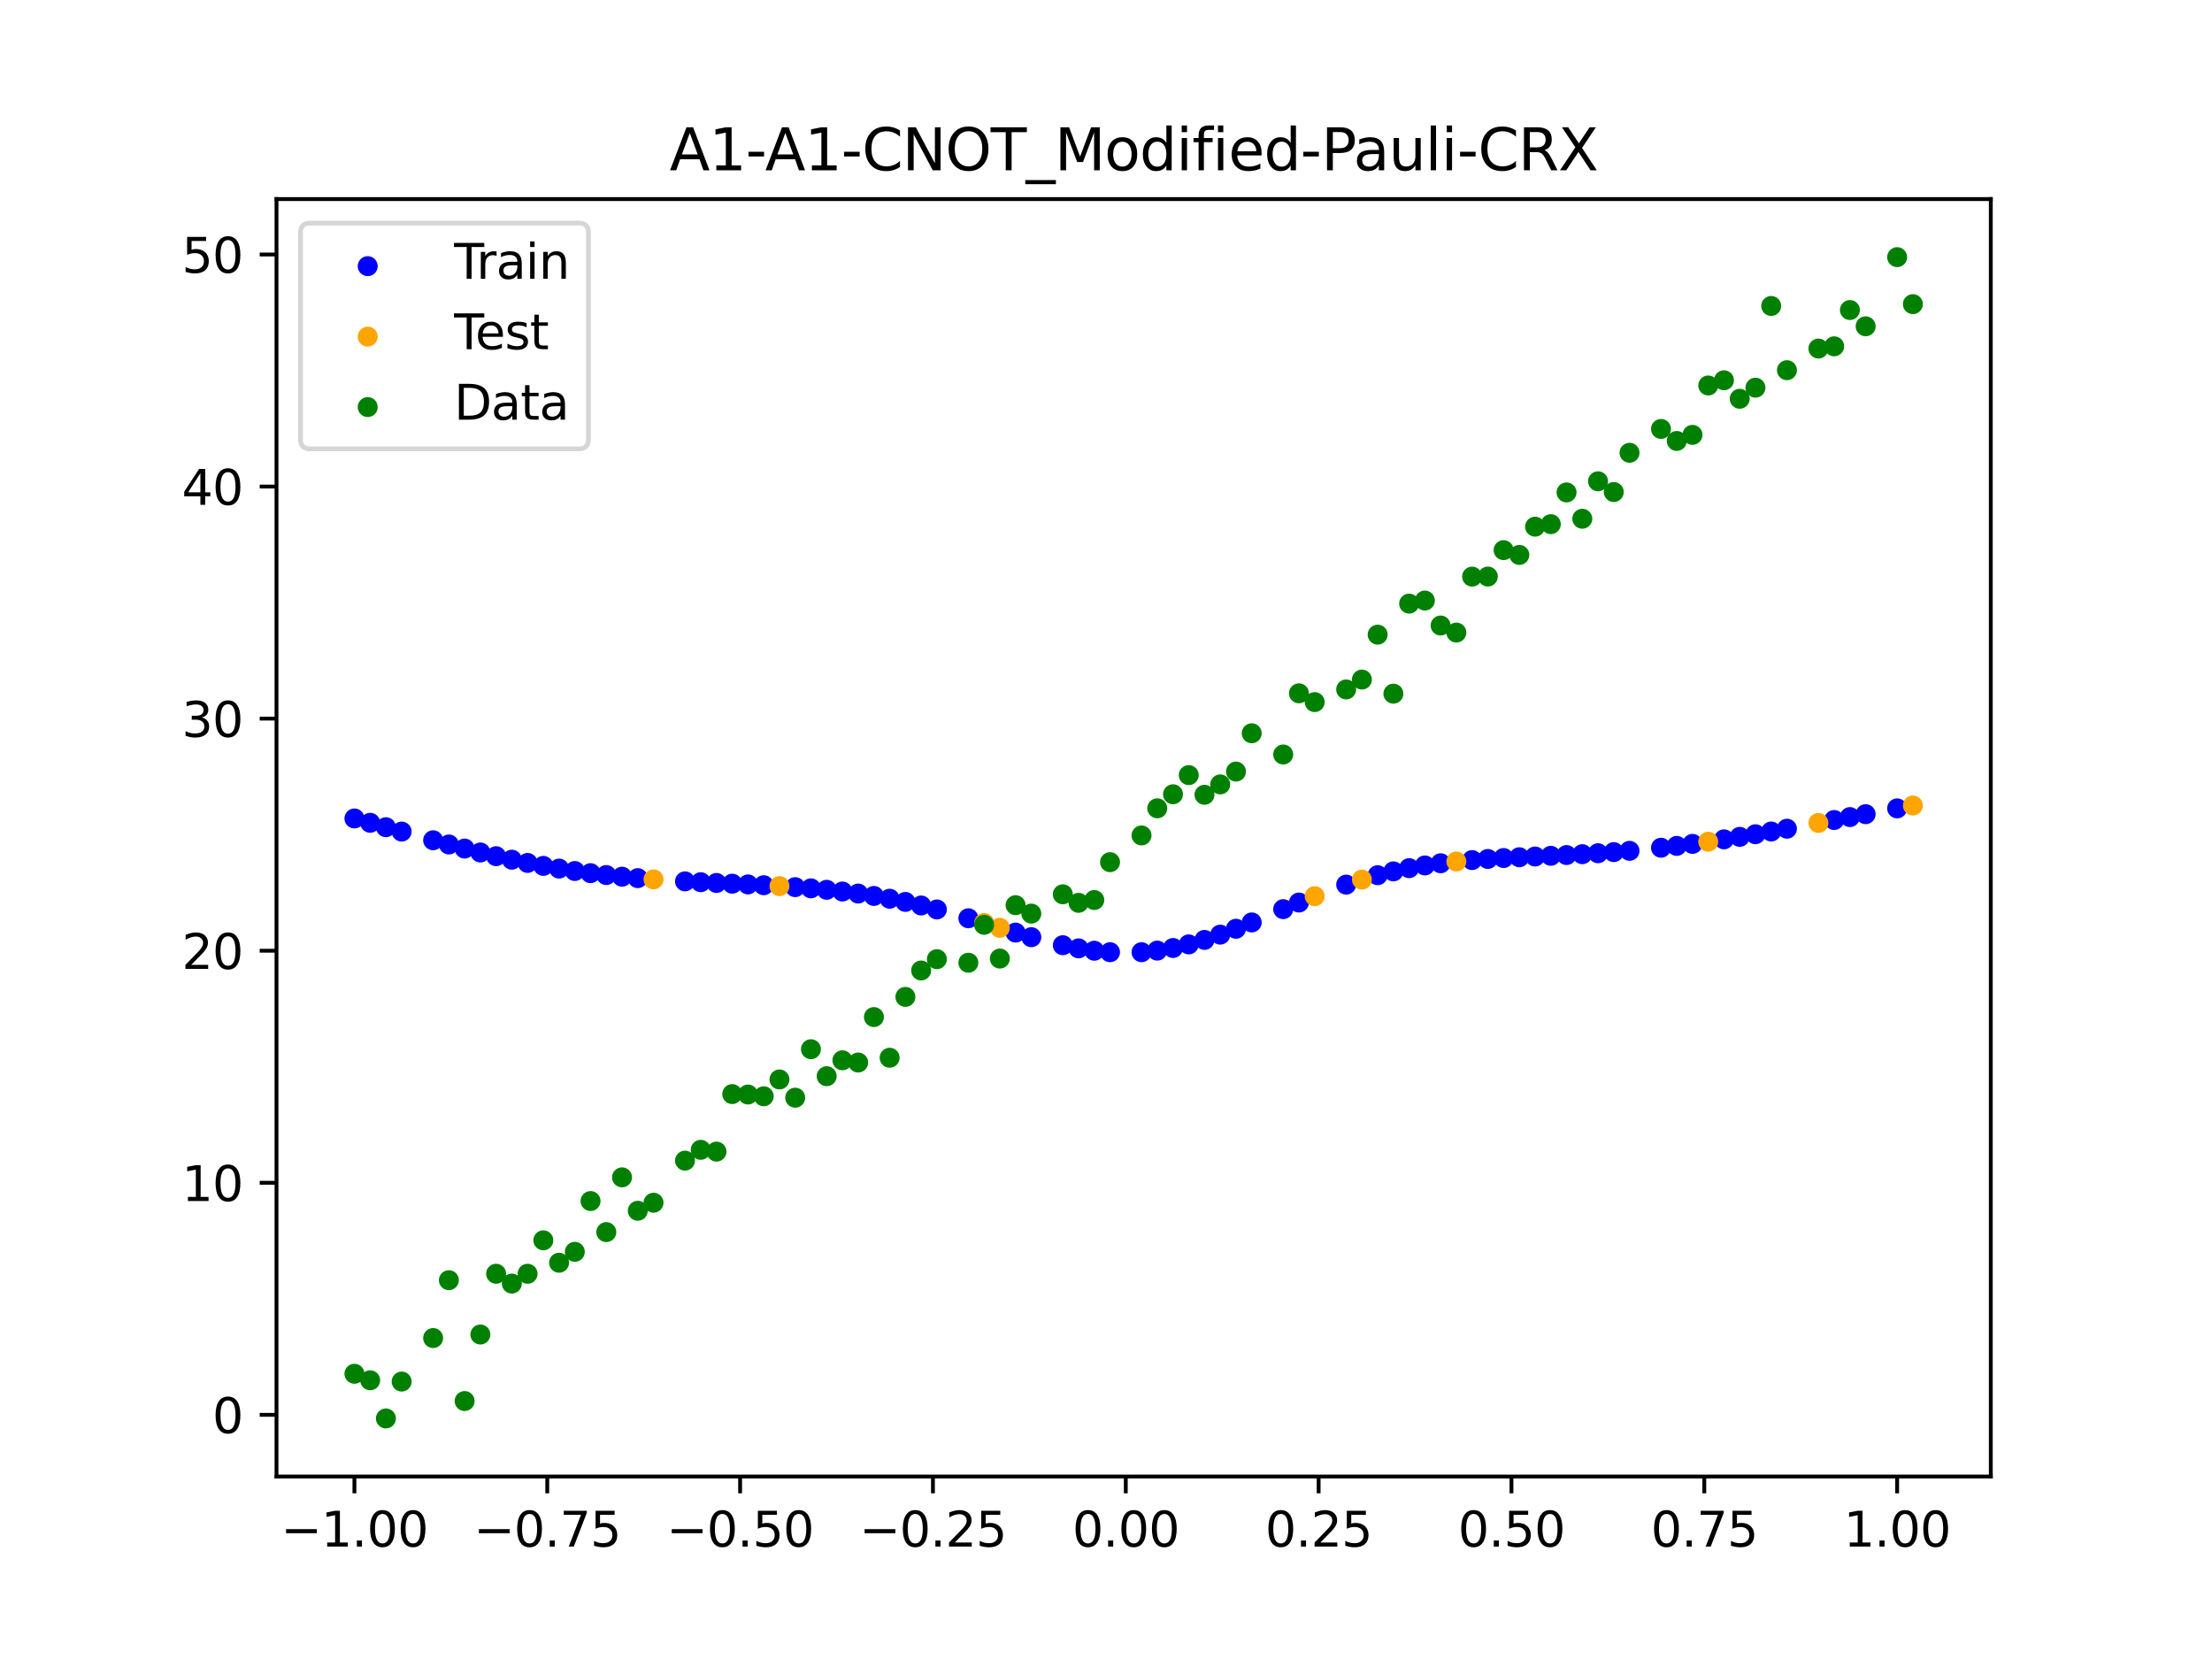 <?xml version="1.0" encoding="utf-8" standalone="no"?>
<!DOCTYPE svg PUBLIC "-//W3C//DTD SVG 1.1//EN"
  "http://www.w3.org/Graphics/SVG/1.1/DTD/svg11.dtd">
<svg xmlns:xlink="http://www.w3.org/1999/xlink" width="460.8pt" height="345.6pt" viewBox="0 0 460.8 345.6" xmlns="http://www.w3.org/2000/svg" version="1.1">
 <defs>
  <style type="text/css">*{stroke-linejoin: round; stroke-linecap: butt}</style>
 </defs>
 <g id="figure_1">
  <g id="patch_1">
   <path d="M 0 345.6 
L 460.8 345.6 
L 460.8 0 
L 0 0 
z
" style="fill: #ffffff"/>
  </g>
  <g id="axes_1">
   <g id="patch_2">
    <path d="M 57.6 307.584 
L 414.72 307.584 
L 414.72 41.472 
L 57.6 41.472 
z
" style="fill: #ffffff"/>
   </g>
   <g id="PathCollection_1">
    <defs>
     <path id="mf16fcac39d" d="M 0 1.581 
C 0.419 1.581 0.822 1.415 1.118 1.118 
C 1.415 0.822 1.581 0.419 1.581 0 
C 1.581 -0.419 1.415 -0.822 1.118 -1.118 
C 0.822 -1.415 0.419 -1.581 0 -1.581 
C -0.419 -1.581 -0.822 -1.415 -1.118 -1.118 
C -1.415 -0.822 -1.581 -0.419 -1.581 0 
C -1.581 0.419 -1.415 0.822 -1.118 1.118 
C -0.822 1.415 -0.419 1.581 0 1.581 
z
" style="stroke: #0000ff"/>
    </defs>
    <g clip-path="url(#p2d50c0068d)">
     <use xlink:href="#mf16fcac39d" x="145.978" y="183.777" style="fill: #0000ff; stroke: #0000ff"/>
     <use xlink:href="#mf16fcac39d" x="323.062" y="178.278" style="fill: #0000ff; stroke: #0000ff"/>
     <use xlink:href="#mf16fcac39d" x="267.314" y="189.393" style="fill: #0000ff; stroke: #0000ff"/>
     <use xlink:href="#mf16fcac39d" x="270.593" y="188.017" style="fill: #0000ff; stroke: #0000ff"/>
     <use xlink:href="#mf16fcac39d" x="329.621" y="177.944" style="fill: #0000ff; stroke: #0000ff"/>
     <use xlink:href="#mf16fcac39d" x="221.403" y="196.905" style="fill: #0000ff; stroke: #0000ff"/>
     <use xlink:href="#mf16fcac39d" x="260.755" y="192.16" style="fill: #0000ff; stroke: #0000ff"/>
     <use xlink:href="#mf16fcac39d" x="385.37" y="170.214" style="fill: #0000ff; stroke: #0000ff"/>
     <use xlink:href="#mf16fcac39d" x="237.8" y="198.36" style="fill: #0000ff; stroke: #0000ff"/>
     <use xlink:href="#mf16fcac39d" x="313.224" y="178.743" style="fill: #0000ff; stroke: #0000ff"/>
     <use xlink:href="#mf16fcac39d" x="336.18" y="177.511" style="fill: #0000ff; stroke: #0000ff"/>
     <use xlink:href="#mf16fcac39d" x="254.196" y="194.702" style="fill: #0000ff; stroke: #0000ff"/>
     <use xlink:href="#mf16fcac39d" x="349.297" y="176.216" style="fill: #0000ff; stroke: #0000ff"/>
     <use xlink:href="#mf16fcac39d" x="182.051" y="186.644" style="fill: #0000ff; stroke: #0000ff"/>
     <use xlink:href="#mf16fcac39d" x="250.917" y="195.798" style="fill: #0000ff; stroke: #0000ff"/>
     <use xlink:href="#mf16fcac39d" x="280.431" y="184.283" style="fill: #0000ff; stroke: #0000ff"/>
     <use xlink:href="#mf16fcac39d" x="103.347" y="178.361" style="fill: #0000ff; stroke: #0000ff"/>
     <use xlink:href="#mf16fcac39d" x="126.302" y="182.29" style="fill: #0000ff; stroke: #0000ff"/>
     <use xlink:href="#mf16fcac39d" x="123.023" y="181.896" style="fill: #0000ff; stroke: #0000ff"/>
     <use xlink:href="#mf16fcac39d" x="116.464" y="180.943" style="fill: #0000ff; stroke: #0000ff"/>
     <use xlink:href="#mf16fcac39d" x="306.666" y="179.172" style="fill: #0000ff; stroke: #0000ff"/>
     <use xlink:href="#mf16fcac39d" x="211.565" y="194.276" style="fill: #0000ff; stroke: #0000ff"/>
     <use xlink:href="#mf16fcac39d" x="155.816" y="184.243" style="fill: #0000ff; stroke: #0000ff"/>
     <use xlink:href="#mf16fcac39d" x="77.112" y="171.405" style="fill: #0000ff; stroke: #0000ff"/>
     <use xlink:href="#mf16fcac39d" x="244.358" y="197.486" style="fill: #0000ff; stroke: #0000ff"/>
     <use xlink:href="#mf16fcac39d" x="362.415" y="174.331" style="fill: #0000ff; stroke: #0000ff"/>
     <use xlink:href="#mf16fcac39d" x="382.091" y="170.824" style="fill: #0000ff; stroke: #0000ff"/>
     <use xlink:href="#mf16fcac39d" x="96.788" y="176.772" style="fill: #0000ff; stroke: #0000ff"/>
     <use xlink:href="#mf16fcac39d" x="201.727" y="191.291" style="fill: #0000ff; stroke: #0000ff"/>
     <use xlink:href="#mf16fcac39d" x="119.743" y="181.448" style="fill: #0000ff; stroke: #0000ff"/>
     <use xlink:href="#mf16fcac39d" x="149.258" y="183.936" style="fill: #0000ff; stroke: #0000ff"/>
     <use xlink:href="#mf16fcac39d" x="300.107" y="179.833" style="fill: #0000ff; stroke: #0000ff"/>
     <use xlink:href="#mf16fcac39d" x="293.548" y="180.851" style="fill: #0000ff; stroke: #0000ff"/>
     <use xlink:href="#mf16fcac39d" x="231.241" y="198.363" style="fill: #0000ff; stroke: #0000ff"/>
     <use xlink:href="#mf16fcac39d" x="109.905" y="179.762" style="fill: #0000ff; stroke: #0000ff"/>
     <use xlink:href="#mf16fcac39d" x="165.654" y="184.807" style="fill: #0000ff; stroke: #0000ff"/>
     <use xlink:href="#mf16fcac39d" x="319.783" y="178.427" style="fill: #0000ff; stroke: #0000ff"/>
     <use xlink:href="#mf16fcac39d" x="368.973" y="173.218" style="fill: #0000ff; stroke: #0000ff"/>
     <use xlink:href="#mf16fcac39d" x="316.504" y="178.578" style="fill: #0000ff; stroke: #0000ff"/>
     <use xlink:href="#mf16fcac39d" x="257.476" y="193.478" style="fill: #0000ff; stroke: #0000ff"/>
     <use xlink:href="#mf16fcac39d" x="172.213" y="185.36" style="fill: #0000ff; stroke: #0000ff"/>
     <use xlink:href="#mf16fcac39d" x="346.018" y="176.598" style="fill: #0000ff; stroke: #0000ff"/>
     <use xlink:href="#mf16fcac39d" x="80.391" y="172.319" style="fill: #0000ff; stroke: #0000ff"/>
     <use xlink:href="#mf16fcac39d" x="372.253" y="172.634" style="fill: #0000ff; stroke: #0000ff"/>
     <use xlink:href="#mf16fcac39d" x="168.934" y="185.059" style="fill: #0000ff; stroke: #0000ff"/>
     <use xlink:href="#mf16fcac39d" x="195.168" y="189.451" style="fill: #0000ff; stroke: #0000ff"/>
     <use xlink:href="#mf16fcac39d" x="152.537" y="184.089" style="fill: #0000ff; stroke: #0000ff"/>
     <use xlink:href="#mf16fcac39d" x="73.833" y="170.498" style="fill: #0000ff; stroke: #0000ff"/>
     <use xlink:href="#mf16fcac39d" x="290.269" y="181.525" style="fill: #0000ff; stroke: #0000ff"/>
     <use xlink:href="#mf16fcac39d" x="175.492" y="185.719" style="fill: #0000ff; stroke: #0000ff"/>
     <use xlink:href="#mf16fcac39d" x="241.079" y="198.031" style="fill: #0000ff; stroke: #0000ff"/>
     <use xlink:href="#mf16fcac39d" x="296.828" y="180.29" style="fill: #0000ff; stroke: #0000ff"/>
     <use xlink:href="#mf16fcac39d" x="227.962" y="198.054" style="fill: #0000ff; stroke: #0000ff"/>
     <use xlink:href="#mf16fcac39d" x="395.208" y="168.399" style="fill: #0000ff; stroke: #0000ff"/>
     <use xlink:href="#mf16fcac39d" x="178.772" y="186.145" style="fill: #0000ff; stroke: #0000ff"/>
     <use xlink:href="#mf16fcac39d" x="142.699" y="183.604" style="fill: #0000ff; stroke: #0000ff"/>
     <use xlink:href="#mf16fcac39d" x="132.861" y="182.931" style="fill: #0000ff; stroke: #0000ff"/>
     <use xlink:href="#mf16fcac39d" x="188.61" y="187.885" style="fill: #0000ff; stroke: #0000ff"/>
     <use xlink:href="#mf16fcac39d" x="100.067" y="177.588" style="fill: #0000ff; stroke: #0000ff"/>
     <use xlink:href="#mf16fcac39d" x="359.135" y="174.851" style="fill: #0000ff; stroke: #0000ff"/>
     <use xlink:href="#mf16fcac39d" x="214.844" y="195.233" style="fill: #0000ff; stroke: #0000ff"/>
     <use xlink:href="#mf16fcac39d" x="365.694" y="173.785" style="fill: #0000ff; stroke: #0000ff"/>
     <use xlink:href="#mf16fcac39d" x="90.229" y="175.043" style="fill: #0000ff; stroke: #0000ff"/>
     <use xlink:href="#mf16fcac39d" x="352.577" y="175.796" style="fill: #0000ff; stroke: #0000ff"/>
     <use xlink:href="#mf16fcac39d" x="129.581" y="182.633" style="fill: #0000ff; stroke: #0000ff"/>
     <use xlink:href="#mf16fcac39d" x="339.459" y="177.245" style="fill: #0000ff; stroke: #0000ff"/>
     <use xlink:href="#mf16fcac39d" x="185.33" y="187.223" style="fill: #0000ff; stroke: #0000ff"/>
     <use xlink:href="#mf16fcac39d" x="326.342" y="178.12" style="fill: #0000ff; stroke: #0000ff"/>
     <use xlink:href="#mf16fcac39d" x="388.649" y="169.606" style="fill: #0000ff; stroke: #0000ff"/>
     <use xlink:href="#mf16fcac39d" x="159.096" y="184.409" style="fill: #0000ff; stroke: #0000ff"/>
     <use xlink:href="#mf16fcac39d" x="83.671" y="173.234" style="fill: #0000ff; stroke: #0000ff"/>
     <use xlink:href="#mf16fcac39d" x="224.682" y="197.56" style="fill: #0000ff; stroke: #0000ff"/>
     <use xlink:href="#mf16fcac39d" x="113.185" y="180.381" style="fill: #0000ff; stroke: #0000ff"/>
     <use xlink:href="#mf16fcac39d" x="93.509" y="175.921" style="fill: #0000ff; stroke: #0000ff"/>
     <use xlink:href="#mf16fcac39d" x="106.626" y="179.088" style="fill: #0000ff; stroke: #0000ff"/>
     <use xlink:href="#mf16fcac39d" x="247.638" y="196.735" style="fill: #0000ff; stroke: #0000ff"/>
     <use xlink:href="#mf16fcac39d" x="309.945" y="178.936" style="fill: #0000ff; stroke: #0000ff"/>
     <use xlink:href="#mf16fcac39d" x="286.99" y="182.321" style="fill: #0000ff; stroke: #0000ff"/>
     <use xlink:href="#mf16fcac39d" x="191.889" y="188.629" style="fill: #0000ff; stroke: #0000ff"/>
     <use xlink:href="#mf16fcac39d" x="332.9" y="177.742" style="fill: #0000ff; stroke: #0000ff"/>
    </g>
   </g>
   <g id="PathCollection_2">
    <defs>
     <path id="m1bc0b0774e" d="M 0 1.581 
C 0.419 1.581 0.822 1.415 1.118 1.118 
C 1.415 0.822 1.581 0.419 1.581 0 
C 1.581 -0.419 1.415 -0.822 1.118 -1.118 
C 0.822 -1.415 0.419 -1.581 0 -1.581 
C -0.419 -1.581 -0.822 -1.415 -1.118 -1.118 
C -1.415 -0.822 -1.581 -0.419 -1.581 0 
C -1.581 0.419 -1.415 0.822 -1.118 1.118 
C -0.822 1.415 -0.419 1.581 0 1.581 
z
" style="stroke: #ffa500"/>
    </defs>
    <g clip-path="url(#p2d50c0068d)">
     <use xlink:href="#m1bc0b0774e" x="205.006" y="192.278" style="fill: #ffa500; stroke: #ffa500"/>
     <use xlink:href="#m1bc0b0774e" x="162.375" y="184.593" style="fill: #ffa500; stroke: #ffa500"/>
     <use xlink:href="#m1bc0b0774e" x="208.286" y="193.282" style="fill: #ffa500; stroke: #ffa500"/>
     <use xlink:href="#m1bc0b0774e" x="283.71" y="183.242" style="fill: #ffa500; stroke: #ffa500"/>
     <use xlink:href="#m1bc0b0774e" x="378.811" y="171.433" style="fill: #ffa500; stroke: #ffa500"/>
     <use xlink:href="#m1bc0b0774e" x="136.14" y="183.188" style="fill: #ffa500; stroke: #ffa500"/>
     <use xlink:href="#m1bc0b0774e" x="355.856" y="175.34" style="fill: #ffa500; stroke: #ffa500"/>
     <use xlink:href="#m1bc0b0774e" x="273.872" y="186.69" style="fill: #ffa500; stroke: #ffa500"/>
     <use xlink:href="#m1bc0b0774e" x="303.386" y="179.465" style="fill: #ffa500; stroke: #ffa500"/>
     <use xlink:href="#m1bc0b0774e" x="398.487" y="167.803" style="fill: #ffa500; stroke: #ffa500"/>
    </g>
   </g>
   <g id="PathCollection_3">
    <defs>
     <path id="m81f0e6d7a0" d="M 0 1.581 
C 0.419 1.581 0.822 1.415 1.118 1.118 
C 1.415 0.822 1.581 0.419 1.581 0 
C 1.581 -0.419 1.415 -0.822 1.118 -1.118 
C 0.822 -1.415 0.419 -1.581 0 -1.581 
C -0.419 -1.581 -0.822 -1.415 -1.118 -1.118 
C -1.415 -0.822 -1.581 -0.419 -1.581 0 
C -1.581 0.419 -1.415 0.822 -1.118 1.118 
C -0.822 1.415 -0.419 1.581 0 1.581 
z
" style="stroke: #008000"/>
    </defs>
    <g clip-path="url(#p2d50c0068d)">
     <use xlink:href="#m81f0e6d7a0" x="145.978" y="239.529" style="fill: #008000; stroke: #008000"/>
     <use xlink:href="#m81f0e6d7a0" x="323.062" y="109.191" style="fill: #008000; stroke: #008000"/>
     <use xlink:href="#m81f0e6d7a0" x="267.314" y="157.174" style="fill: #008000; stroke: #008000"/>
     <use xlink:href="#m81f0e6d7a0" x="270.593" y="144.432" style="fill: #008000; stroke: #008000"/>
     <use xlink:href="#m81f0e6d7a0" x="329.621" y="108.064" style="fill: #008000; stroke: #008000"/>
     <use xlink:href="#m81f0e6d7a0" x="221.403" y="186.297" style="fill: #008000; stroke: #008000"/>
     <use xlink:href="#m81f0e6d7a0" x="260.755" y="152.753" style="fill: #008000; stroke: #008000"/>
     <use xlink:href="#m81f0e6d7a0" x="385.37" y="64.585" style="fill: #008000; stroke: #008000"/>
     <use xlink:href="#m81f0e6d7a0" x="237.8" y="174.037" style="fill: #008000; stroke: #008000"/>
     <use xlink:href="#m81f0e6d7a0" x="313.224" y="114.603" style="fill: #008000; stroke: #008000"/>
     <use xlink:href="#m81f0e6d7a0" x="336.18" y="102.499" style="fill: #008000; stroke: #008000"/>
     <use xlink:href="#m81f0e6d7a0" x="254.196" y="163.405" style="fill: #008000; stroke: #008000"/>
     <use xlink:href="#m81f0e6d7a0" x="349.297" y="91.859" style="fill: #008000; stroke: #008000"/>
     <use xlink:href="#m81f0e6d7a0" x="182.051" y="211.87" style="fill: #008000; stroke: #008000"/>
     <use xlink:href="#m81f0e6d7a0" x="250.917" y="165.566" style="fill: #008000; stroke: #008000"/>
     <use xlink:href="#m81f0e6d7a0" x="280.431" y="143.622" style="fill: #008000; stroke: #008000"/>
     <use xlink:href="#m81f0e6d7a0" x="103.347" y="265.342" style="fill: #008000; stroke: #008000"/>
     <use xlink:href="#m81f0e6d7a0" x="126.302" y="256.668" style="fill: #008000; stroke: #008000"/>
     <use xlink:href="#m81f0e6d7a0" x="123.023" y="250.202" style="fill: #008000; stroke: #008000"/>
     <use xlink:href="#m81f0e6d7a0" x="116.464" y="263.053" style="fill: #008000; stroke: #008000"/>
     <use xlink:href="#m81f0e6d7a0" x="306.666" y="120.12" style="fill: #008000; stroke: #008000"/>
     <use xlink:href="#m81f0e6d7a0" x="211.565" y="188.561" style="fill: #008000; stroke: #008000"/>
     <use xlink:href="#m81f0e6d7a0" x="155.816" y="228.009" style="fill: #008000; stroke: #008000"/>
     <use xlink:href="#m81f0e6d7a0" x="77.112" y="287.537" style="fill: #008000; stroke: #008000"/>
     <use xlink:href="#m81f0e6d7a0" x="244.358" y="165.462" style="fill: #008000; stroke: #008000"/>
     <use xlink:href="#m81f0e6d7a0" x="362.415" y="83.074" style="fill: #008000; stroke: #008000"/>
     <use xlink:href="#m81f0e6d7a0" x="382.091" y="72.145" style="fill: #008000; stroke: #008000"/>
     <use xlink:href="#m81f0e6d7a0" x="96.788" y="291.863" style="fill: #008000; stroke: #008000"/>
     <use xlink:href="#m81f0e6d7a0" x="201.727" y="200.555" style="fill: #008000; stroke: #008000"/>
     <use xlink:href="#m81f0e6d7a0" x="119.743" y="260.777" style="fill: #008000; stroke: #008000"/>
     <use xlink:href="#m81f0e6d7a0" x="149.258" y="239.901" style="fill: #008000; stroke: #008000"/>
     <use xlink:href="#m81f0e6d7a0" x="300.107" y="130.306" style="fill: #008000; stroke: #008000"/>
     <use xlink:href="#m81f0e6d7a0" x="293.548" y="125.746" style="fill: #008000; stroke: #008000"/>
     <use xlink:href="#m81f0e6d7a0" x="231.241" y="179.605" style="fill: #008000; stroke: #008000"/>
     <use xlink:href="#m81f0e6d7a0" x="109.905" y="265.348" style="fill: #008000; stroke: #008000"/>
     <use xlink:href="#m81f0e6d7a0" x="165.654" y="228.669" style="fill: #008000; stroke: #008000"/>
     <use xlink:href="#m81f0e6d7a0" x="319.783" y="109.715" style="fill: #008000; stroke: #008000"/>
     <use xlink:href="#m81f0e6d7a0" x="368.973" y="63.734" style="fill: #008000; stroke: #008000"/>
     <use xlink:href="#m81f0e6d7a0" x="316.504" y="115.599" style="fill: #008000; stroke: #008000"/>
     <use xlink:href="#m81f0e6d7a0" x="257.476" y="160.733" style="fill: #008000; stroke: #008000"/>
     <use xlink:href="#m81f0e6d7a0" x="172.213" y="224.194" style="fill: #008000; stroke: #008000"/>
     <use xlink:href="#m81f0e6d7a0" x="346.018" y="89.354" style="fill: #008000; stroke: #008000"/>
     <use xlink:href="#m81f0e6d7a0" x="80.391" y="295.488" style="fill: #008000; stroke: #008000"/>
     <use xlink:href="#m81f0e6d7a0" x="372.253" y="77.119" style="fill: #008000; stroke: #008000"/>
     <use xlink:href="#m81f0e6d7a0" x="168.934" y="218.569" style="fill: #008000; stroke: #008000"/>
     <use xlink:href="#m81f0e6d7a0" x="195.168" y="199.815" style="fill: #008000; stroke: #008000"/>
     <use xlink:href="#m81f0e6d7a0" x="152.537" y="227.917" style="fill: #008000; stroke: #008000"/>
     <use xlink:href="#m81f0e6d7a0" x="73.833" y="286.179" style="fill: #008000; stroke: #008000"/>
     <use xlink:href="#m81f0e6d7a0" x="290.269" y="144.503" style="fill: #008000; stroke: #008000"/>
     <use xlink:href="#m81f0e6d7a0" x="175.492" y="220.878" style="fill: #008000; stroke: #008000"/>
     <use xlink:href="#m81f0e6d7a0" x="241.079" y="168.385" style="fill: #008000; stroke: #008000"/>
     <use xlink:href="#m81f0e6d7a0" x="296.828" y="125.107" style="fill: #008000; stroke: #008000"/>
     <use xlink:href="#m81f0e6d7a0" x="227.962" y="187.489" style="fill: #008000; stroke: #008000"/>
     <use xlink:href="#m81f0e6d7a0" x="395.208" y="53.568" style="fill: #008000; stroke: #008000"/>
     <use xlink:href="#m81f0e6d7a0" x="178.772" y="221.344" style="fill: #008000; stroke: #008000"/>
     <use xlink:href="#m81f0e6d7a0" x="142.699" y="241.781" style="fill: #008000; stroke: #008000"/>
     <use xlink:href="#m81f0e6d7a0" x="132.861" y="252.224" style="fill: #008000; stroke: #008000"/>
     <use xlink:href="#m81f0e6d7a0" x="188.61" y="207.669" style="fill: #008000; stroke: #008000"/>
     <use xlink:href="#m81f0e6d7a0" x="100.067" y="278.004" style="fill: #008000; stroke: #008000"/>
     <use xlink:href="#m81f0e6d7a0" x="359.135" y="79.219" style="fill: #008000; stroke: #008000"/>
     <use xlink:href="#m81f0e6d7a0" x="214.844" y="190.32" style="fill: #008000; stroke: #008000"/>
     <use xlink:href="#m81f0e6d7a0" x="365.694" y="80.761" style="fill: #008000; stroke: #008000"/>
     <use xlink:href="#m81f0e6d7a0" x="90.229" y="278.74" style="fill: #008000; stroke: #008000"/>
     <use xlink:href="#m81f0e6d7a0" x="352.577" y="90.59" style="fill: #008000; stroke: #008000"/>
     <use xlink:href="#m81f0e6d7a0" x="129.581" y="245.264" style="fill: #008000; stroke: #008000"/>
     <use xlink:href="#m81f0e6d7a0" x="339.459" y="94.322" style="fill: #008000; stroke: #008000"/>
     <use xlink:href="#m81f0e6d7a0" x="185.33" y="220.345" style="fill: #008000; stroke: #008000"/>
     <use xlink:href="#m81f0e6d7a0" x="326.342" y="102.583" style="fill: #008000; stroke: #008000"/>
     <use xlink:href="#m81f0e6d7a0" x="388.649" y="67.974" style="fill: #008000; stroke: #008000"/>
     <use xlink:href="#m81f0e6d7a0" x="159.096" y="228.374" style="fill: #008000; stroke: #008000"/>
     <use xlink:href="#m81f0e6d7a0" x="83.671" y="287.805" style="fill: #008000; stroke: #008000"/>
     <use xlink:href="#m81f0e6d7a0" x="224.682" y="188.075" style="fill: #008000; stroke: #008000"/>
     <use xlink:href="#m81f0e6d7a0" x="113.185" y="258.379" style="fill: #008000; stroke: #008000"/>
     <use xlink:href="#m81f0e6d7a0" x="93.509" y="266.684" style="fill: #008000; stroke: #008000"/>
     <use xlink:href="#m81f0e6d7a0" x="106.626" y="267.392" style="fill: #008000; stroke: #008000"/>
     <use xlink:href="#m81f0e6d7a0" x="247.638" y="161.47" style="fill: #008000; stroke: #008000"/>
     <use xlink:href="#m81f0e6d7a0" x="309.945" y="120.107" style="fill: #008000; stroke: #008000"/>
     <use xlink:href="#m81f0e6d7a0" x="286.99" y="132.208" style="fill: #008000; stroke: #008000"/>
     <use xlink:href="#m81f0e6d7a0" x="191.889" y="202.171" style="fill: #008000; stroke: #008000"/>
     <use xlink:href="#m81f0e6d7a0" x="332.9" y="100.262" style="fill: #008000; stroke: #008000"/>
    </g>
   </g>
   <g id="PathCollection_4">
    <g clip-path="url(#p2d50c0068d)">
     <use xlink:href="#m81f0e6d7a0" x="205.006" y="192.657" style="fill: #008000; stroke: #008000"/>
     <use xlink:href="#m81f0e6d7a0" x="162.375" y="224.867" style="fill: #008000; stroke: #008000"/>
     <use xlink:href="#m81f0e6d7a0" x="208.286" y="199.684" style="fill: #008000; stroke: #008000"/>
     <use xlink:href="#m81f0e6d7a0" x="283.71" y="141.563" style="fill: #008000; stroke: #008000"/>
     <use xlink:href="#m81f0e6d7a0" x="378.811" y="72.613" style="fill: #008000; stroke: #008000"/>
     <use xlink:href="#m81f0e6d7a0" x="136.14" y="250.548" style="fill: #008000; stroke: #008000"/>
     <use xlink:href="#m81f0e6d7a0" x="355.856" y="80.3" style="fill: #008000; stroke: #008000"/>
     <use xlink:href="#m81f0e6d7a0" x="273.872" y="146.262" style="fill: #008000; stroke: #008000"/>
     <use xlink:href="#m81f0e6d7a0" x="303.386" y="131.774" style="fill: #008000; stroke: #008000"/>
     <use xlink:href="#m81f0e6d7a0" x="398.487" y="63.357" style="fill: #008000; stroke: #008000"/>
    </g>
   </g>
   <g id="matplotlib.axis_1">
    <g id="xtick_1">
     <g id="line2d_1">
      <defs>
       <path id="m68fe6a2247" d="M 0 0 
L 0 3.5 
" style="stroke: #000000; stroke-width: 0.8"/>
      </defs>
      <g>
       <use xlink:href="#m68fe6a2247" x="73.833" y="307.584" style="stroke: #000000; stroke-width: 0.8"/>
      </g>
     </g>
     <g id="text_1">
      <!-- −1.00 -->
      <g transform="translate(58.51 322.182) scale(0.1 -0.1)">
       <defs>
        <path id="DejaVuSans-2212" d="M 678 2272 
L 4684 2272 
L 4684 1741 
L 678 1741 
L 678 2272 
z
" transform="scale(0.016)"/>
        <path id="DejaVuSans-31" d="M 794 531 
L 1825 531 
L 1825 4091 
L 703 3866 
L 703 4441 
L 1819 4666 
L 2450 4666 
L 2450 531 
L 3481 531 
L 3481 0 
L 794 0 
L 794 531 
z
" transform="scale(0.016)"/>
        <path id="DejaVuSans-2e" d="M 684 794 
L 1344 794 
L 1344 0 
L 684 0 
L 684 794 
z
" transform="scale(0.016)"/>
        <path id="DejaVuSans-30" d="M 2034 4250 
Q 1547 4250 1301 3770 
Q 1056 3291 1056 2328 
Q 1056 1369 1301 889 
Q 1547 409 2034 409 
Q 2525 409 2770 889 
Q 3016 1369 3016 2328 
Q 3016 3291 2770 3770 
Q 2525 4250 2034 4250 
z
M 2034 4750 
Q 2819 4750 3233 4129 
Q 3647 3509 3647 2328 
Q 3647 1150 3233 529 
Q 2819 -91 2034 -91 
Q 1250 -91 836 529 
Q 422 1150 422 2328 
Q 422 3509 836 4129 
Q 1250 4750 2034 4750 
z
" transform="scale(0.016)"/>
       </defs>
       <use xlink:href="#DejaVuSans-2212"/>
       <use xlink:href="#DejaVuSans-31" x="83.789"/>
       <use xlink:href="#DejaVuSans-2e" x="147.412"/>
       <use xlink:href="#DejaVuSans-30" x="179.199"/>
       <use xlink:href="#DejaVuSans-30" x="242.822"/>
      </g>
     </g>
    </g>
    <g id="xtick_2">
     <g id="line2d_2">
      <g>
       <use xlink:href="#m68fe6a2247" x="114.005" y="307.584" style="stroke: #000000; stroke-width: 0.8"/>
      </g>
     </g>
     <g id="text_2">
      <!-- −0.75 -->
      <g transform="translate(98.682 322.182) scale(0.1 -0.1)">
       <defs>
        <path id="DejaVuSans-37" d="M 525 4666 
L 3525 4666 
L 3525 4397 
L 1831 0 
L 1172 0 
L 2766 4134 
L 525 4134 
L 525 4666 
z
" transform="scale(0.016)"/>
        <path id="DejaVuSans-35" d="M 691 4666 
L 3169 4666 
L 3169 4134 
L 1269 4134 
L 1269 2991 
Q 1406 3038 1543 3061 
Q 1681 3084 1819 3084 
Q 2600 3084 3056 2656 
Q 3513 2228 3513 1497 
Q 3513 744 3044 326 
Q 2575 -91 1722 -91 
Q 1428 -91 1123 -41 
Q 819 9 494 109 
L 494 744 
Q 775 591 1075 516 
Q 1375 441 1709 441 
Q 2250 441 2565 725 
Q 2881 1009 2881 1497 
Q 2881 1984 2565 2268 
Q 2250 2553 1709 2553 
Q 1456 2553 1204 2497 
Q 953 2441 691 2322 
L 691 4666 
z
" transform="scale(0.016)"/>
       </defs>
       <use xlink:href="#DejaVuSans-2212"/>
       <use xlink:href="#DejaVuSans-30" x="83.789"/>
       <use xlink:href="#DejaVuSans-2e" x="147.412"/>
       <use xlink:href="#DejaVuSans-37" x="179.199"/>
       <use xlink:href="#DejaVuSans-35" x="242.822"/>
      </g>
     </g>
    </g>
    <g id="xtick_3">
     <g id="line2d_3">
      <g>
       <use xlink:href="#m68fe6a2247" x="154.177" y="307.584" style="stroke: #000000; stroke-width: 0.8"/>
      </g>
     </g>
     <g id="text_3">
      <!-- −0.50 -->
      <g transform="translate(138.854 322.182) scale(0.1 -0.1)">
       <use xlink:href="#DejaVuSans-2212"/>
       <use xlink:href="#DejaVuSans-30" x="83.789"/>
       <use xlink:href="#DejaVuSans-2e" x="147.412"/>
       <use xlink:href="#DejaVuSans-35" x="179.199"/>
       <use xlink:href="#DejaVuSans-30" x="242.822"/>
      </g>
     </g>
    </g>
    <g id="xtick_4">
     <g id="line2d_4">
      <g>
       <use xlink:href="#m68fe6a2247" x="194.348" y="307.584" style="stroke: #000000; stroke-width: 0.8"/>
      </g>
     </g>
     <g id="text_4">
      <!-- −0.25 -->
      <g transform="translate(179.026 322.182) scale(0.1 -0.1)">
       <defs>
        <path id="DejaVuSans-32" d="M 1228 531 
L 3431 531 
L 3431 0 
L 469 0 
L 469 531 
Q 828 903 1448 1529 
Q 2069 2156 2228 2338 
Q 2531 2678 2651 2914 
Q 2772 3150 2772 3378 
Q 2772 3750 2511 3984 
Q 2250 4219 1831 4219 
Q 1534 4219 1204 4116 
Q 875 4013 500 3803 
L 500 4441 
Q 881 4594 1212 4672 
Q 1544 4750 1819 4750 
Q 2544 4750 2975 4387 
Q 3406 4025 3406 3419 
Q 3406 3131 3298 2873 
Q 3191 2616 2906 2266 
Q 2828 2175 2409 1742 
Q 1991 1309 1228 531 
z
" transform="scale(0.016)"/>
       </defs>
       <use xlink:href="#DejaVuSans-2212"/>
       <use xlink:href="#DejaVuSans-30" x="83.789"/>
       <use xlink:href="#DejaVuSans-2e" x="147.412"/>
       <use xlink:href="#DejaVuSans-32" x="179.199"/>
       <use xlink:href="#DejaVuSans-35" x="242.822"/>
      </g>
     </g>
    </g>
    <g id="xtick_5">
     <g id="line2d_5">
      <g>
       <use xlink:href="#m68fe6a2247" x="234.52" y="307.584" style="stroke: #000000; stroke-width: 0.8"/>
      </g>
     </g>
     <g id="text_5">
      <!-- 0.00 -->
      <g transform="translate(223.388 322.182) scale(0.1 -0.1)">
       <use xlink:href="#DejaVuSans-30"/>
       <use xlink:href="#DejaVuSans-2e" x="63.623"/>
       <use xlink:href="#DejaVuSans-30" x="95.41"/>
       <use xlink:href="#DejaVuSans-30" x="159.033"/>
      </g>
     </g>
    </g>
    <g id="xtick_6">
     <g id="line2d_6">
      <g>
       <use xlink:href="#m68fe6a2247" x="274.692" y="307.584" style="stroke: #000000; stroke-width: 0.8"/>
      </g>
     </g>
     <g id="text_6">
      <!-- 0.25 -->
      <g transform="translate(263.559 322.182) scale(0.1 -0.1)">
       <use xlink:href="#DejaVuSans-30"/>
       <use xlink:href="#DejaVuSans-2e" x="63.623"/>
       <use xlink:href="#DejaVuSans-32" x="95.41"/>
       <use xlink:href="#DejaVuSans-35" x="159.033"/>
      </g>
     </g>
    </g>
    <g id="xtick_7">
     <g id="line2d_7">
      <g>
       <use xlink:href="#m68fe6a2247" x="314.864" y="307.584" style="stroke: #000000; stroke-width: 0.8"/>
      </g>
     </g>
     <g id="text_7">
      <!-- 0.50 -->
      <g transform="translate(303.731 322.182) scale(0.1 -0.1)">
       <use xlink:href="#DejaVuSans-30"/>
       <use xlink:href="#DejaVuSans-2e" x="63.623"/>
       <use xlink:href="#DejaVuSans-35" x="95.41"/>
       <use xlink:href="#DejaVuSans-30" x="159.033"/>
      </g>
     </g>
    </g>
    <g id="xtick_8">
     <g id="line2d_8">
      <g>
       <use xlink:href="#m68fe6a2247" x="355.036" y="307.584" style="stroke: #000000; stroke-width: 0.8"/>
      </g>
     </g>
     <g id="text_8">
      <!-- 0.75 -->
      <g transform="translate(343.903 322.182) scale(0.1 -0.1)">
       <use xlink:href="#DejaVuSans-30"/>
       <use xlink:href="#DejaVuSans-2e" x="63.623"/>
       <use xlink:href="#DejaVuSans-37" x="95.41"/>
       <use xlink:href="#DejaVuSans-35" x="159.033"/>
      </g>
     </g>
    </g>
    <g id="xtick_9">
     <g id="line2d_9">
      <g>
       <use xlink:href="#m68fe6a2247" x="395.208" y="307.584" style="stroke: #000000; stroke-width: 0.8"/>
      </g>
     </g>
     <g id="text_9">
      <!-- 1.00 -->
      <g transform="translate(384.075 322.182) scale(0.1 -0.1)">
       <use xlink:href="#DejaVuSans-31"/>
       <use xlink:href="#DejaVuSans-2e" x="63.623"/>
       <use xlink:href="#DejaVuSans-30" x="95.41"/>
       <use xlink:href="#DejaVuSans-30" x="159.033"/>
      </g>
     </g>
    </g>
   </g>
   <g id="matplotlib.axis_2">
    <g id="ytick_1">
     <g id="line2d_10">
      <defs>
       <path id="m3f3464b8b6" d="M 0 0 
L -3.5 0 
" style="stroke: #000000; stroke-width: 0.8"/>
      </defs>
      <g>
       <use xlink:href="#m3f3464b8b6" x="57.6" y="294.735" style="stroke: #000000; stroke-width: 0.8"/>
      </g>
     </g>
     <g id="text_10">
      <!-- 0 -->
      <g transform="translate(44.237 298.534) scale(0.1 -0.1)">
       <use xlink:href="#DejaVuSans-30"/>
      </g>
     </g>
    </g>
    <g id="ytick_2">
     <g id="line2d_11">
      <g>
       <use xlink:href="#m3f3464b8b6" x="57.6" y="246.391" style="stroke: #000000; stroke-width: 0.8"/>
      </g>
     </g>
     <g id="text_11">
      <!-- 10 -->
      <g transform="translate(37.875 250.19) scale(0.1 -0.1)">
       <use xlink:href="#DejaVuSans-31"/>
       <use xlink:href="#DejaVuSans-30" x="63.623"/>
      </g>
     </g>
    </g>
    <g id="ytick_3">
     <g id="line2d_12">
      <g>
       <use xlink:href="#m3f3464b8b6" x="57.6" y="198.047" style="stroke: #000000; stroke-width: 0.8"/>
      </g>
     </g>
     <g id="text_12">
      <!-- 20 -->
      <g transform="translate(37.875 201.846) scale(0.1 -0.1)">
       <use xlink:href="#DejaVuSans-32"/>
       <use xlink:href="#DejaVuSans-30" x="63.623"/>
      </g>
     </g>
    </g>
    <g id="ytick_4">
     <g id="line2d_13">
      <g>
       <use xlink:href="#m3f3464b8b6" x="57.6" y="149.702" style="stroke: #000000; stroke-width: 0.8"/>
      </g>
     </g>
     <g id="text_13">
      <!-- 30 -->
      <g transform="translate(37.875 153.502) scale(0.1 -0.1)">
       <defs>
        <path id="DejaVuSans-33" d="M 2597 2516 
Q 3050 2419 3304 2112 
Q 3559 1806 3559 1356 
Q 3559 666 3084 287 
Q 2609 -91 1734 -91 
Q 1441 -91 1130 -33 
Q 819 25 488 141 
L 488 750 
Q 750 597 1062 519 
Q 1375 441 1716 441 
Q 2309 441 2620 675 
Q 2931 909 2931 1356 
Q 2931 1769 2642 2001 
Q 2353 2234 1838 2234 
L 1294 2234 
L 1294 2753 
L 1863 2753 
Q 2328 2753 2575 2939 
Q 2822 3125 2822 3475 
Q 2822 3834 2567 4026 
Q 2313 4219 1838 4219 
Q 1578 4219 1281 4162 
Q 984 4106 628 3988 
L 628 4550 
Q 988 4650 1302 4700 
Q 1616 4750 1894 4750 
Q 2613 4750 3031 4423 
Q 3450 4097 3450 3541 
Q 3450 3153 3228 2886 
Q 3006 2619 2597 2516 
z
" transform="scale(0.016)"/>
       </defs>
       <use xlink:href="#DejaVuSans-33"/>
       <use xlink:href="#DejaVuSans-30" x="63.623"/>
      </g>
     </g>
    </g>
    <g id="ytick_5">
     <g id="line2d_14">
      <g>
       <use xlink:href="#m3f3464b8b6" x="57.6" y="101.358" style="stroke: #000000; stroke-width: 0.8"/>
      </g>
     </g>
     <g id="text_14">
      <!-- 40 -->
      <g transform="translate(37.875 105.157) scale(0.1 -0.1)">
       <defs>
        <path id="DejaVuSans-34" d="M 2419 4116 
L 825 1625 
L 2419 1625 
L 2419 4116 
z
M 2253 4666 
L 3047 4666 
L 3047 1625 
L 3713 1625 
L 3713 1100 
L 3047 1100 
L 3047 0 
L 2419 0 
L 2419 1100 
L 313 1100 
L 313 1709 
L 2253 4666 
z
" transform="scale(0.016)"/>
       </defs>
       <use xlink:href="#DejaVuSans-34"/>
       <use xlink:href="#DejaVuSans-30" x="63.623"/>
      </g>
     </g>
    </g>
    <g id="ytick_6">
     <g id="line2d_15">
      <g>
       <use xlink:href="#m3f3464b8b6" x="57.6" y="53.014" style="stroke: #000000; stroke-width: 0.8"/>
      </g>
     </g>
     <g id="text_15">
      <!-- 50 -->
      <g transform="translate(37.875 56.813) scale(0.1 -0.1)">
       <use xlink:href="#DejaVuSans-35"/>
       <use xlink:href="#DejaVuSans-30" x="63.623"/>
      </g>
     </g>
    </g>
   </g>
   <g id="patch_3">
    <path d="M 57.6 307.584 
L 57.6 41.472 
" style="fill: none; stroke: #000000; stroke-width: 0.8; stroke-linejoin: miter; stroke-linecap: square"/>
   </g>
   <g id="patch_4">
    <path d="M 414.72 307.584 
L 414.72 41.472 
" style="fill: none; stroke: #000000; stroke-width: 0.8; stroke-linejoin: miter; stroke-linecap: square"/>
   </g>
   <g id="patch_5">
    <path d="M 57.6 307.584 
L 414.72 307.584 
" style="fill: none; stroke: #000000; stroke-width: 0.8; stroke-linejoin: miter; stroke-linecap: square"/>
   </g>
   <g id="patch_6">
    <path d="M 57.6 41.472 
L 414.72 41.472 
" style="fill: none; stroke: #000000; stroke-width: 0.8; stroke-linejoin: miter; stroke-linecap: square"/>
   </g>
   <g id="text_16">
    <!-- A1-A1-CNOT_Modified-Pauli-CRX -->
    <g transform="translate(139.493 35.472) scale(0.12 -0.12)">
     <defs>
      <path id="DejaVuSans-41" d="M 2188 4044 
L 1331 1722 
L 3047 1722 
L 2188 4044 
z
M 1831 4666 
L 2547 4666 
L 4325 0 
L 3669 0 
L 3244 1197 
L 1141 1197 
L 716 0 
L 50 0 
L 1831 4666 
z
" transform="scale(0.016)"/>
      <path id="DejaVuSans-2d" d="M 313 2009 
L 1997 2009 
L 1997 1497 
L 313 1497 
L 313 2009 
z
" transform="scale(0.016)"/>
      <path id="DejaVuSans-43" d="M 4122 4306 
L 4122 3641 
Q 3803 3938 3442 4084 
Q 3081 4231 2675 4231 
Q 1875 4231 1450 3742 
Q 1025 3253 1025 2328 
Q 1025 1406 1450 917 
Q 1875 428 2675 428 
Q 3081 428 3442 575 
Q 3803 722 4122 1019 
L 4122 359 
Q 3791 134 3420 21 
Q 3050 -91 2638 -91 
Q 1578 -91 968 557 
Q 359 1206 359 2328 
Q 359 3453 968 4101 
Q 1578 4750 2638 4750 
Q 3056 4750 3426 4639 
Q 3797 4528 4122 4306 
z
" transform="scale(0.016)"/>
      <path id="DejaVuSans-4e" d="M 628 4666 
L 1478 4666 
L 3547 763 
L 3547 4666 
L 4159 4666 
L 4159 0 
L 3309 0 
L 1241 3903 
L 1241 0 
L 628 0 
L 628 4666 
z
" transform="scale(0.016)"/>
      <path id="DejaVuSans-4f" d="M 2522 4238 
Q 1834 4238 1429 3725 
Q 1025 3213 1025 2328 
Q 1025 1447 1429 934 
Q 1834 422 2522 422 
Q 3209 422 3611 934 
Q 4013 1447 4013 2328 
Q 4013 3213 3611 3725 
Q 3209 4238 2522 4238 
z
M 2522 4750 
Q 3503 4750 4090 4092 
Q 4678 3434 4678 2328 
Q 4678 1225 4090 567 
Q 3503 -91 2522 -91 
Q 1538 -91 948 565 
Q 359 1222 359 2328 
Q 359 3434 948 4092 
Q 1538 4750 2522 4750 
z
" transform="scale(0.016)"/>
      <path id="DejaVuSans-54" d="M -19 4666 
L 3928 4666 
L 3928 4134 
L 2272 4134 
L 2272 0 
L 1638 0 
L 1638 4134 
L -19 4134 
L -19 4666 
z
" transform="scale(0.016)"/>
      <path id="DejaVuSans-5f" d="M 3263 -1063 
L 3263 -1509 
L -63 -1509 
L -63 -1063 
L 3263 -1063 
z
" transform="scale(0.016)"/>
      <path id="DejaVuSans-4d" d="M 628 4666 
L 1569 4666 
L 2759 1491 
L 3956 4666 
L 4897 4666 
L 4897 0 
L 4281 0 
L 4281 4097 
L 3078 897 
L 2444 897 
L 1241 4097 
L 1241 0 
L 628 0 
L 628 4666 
z
" transform="scale(0.016)"/>
      <path id="DejaVuSans-6f" d="M 1959 3097 
Q 1497 3097 1228 2736 
Q 959 2375 959 1747 
Q 959 1119 1226 758 
Q 1494 397 1959 397 
Q 2419 397 2687 759 
Q 2956 1122 2956 1747 
Q 2956 2369 2687 2733 
Q 2419 3097 1959 3097 
z
M 1959 3584 
Q 2709 3584 3137 3096 
Q 3566 2609 3566 1747 
Q 3566 888 3137 398 
Q 2709 -91 1959 -91 
Q 1206 -91 779 398 
Q 353 888 353 1747 
Q 353 2609 779 3096 
Q 1206 3584 1959 3584 
z
" transform="scale(0.016)"/>
      <path id="DejaVuSans-64" d="M 2906 2969 
L 2906 4863 
L 3481 4863 
L 3481 0 
L 2906 0 
L 2906 525 
Q 2725 213 2448 61 
Q 2172 -91 1784 -91 
Q 1150 -91 751 415 
Q 353 922 353 1747 
Q 353 2572 751 3078 
Q 1150 3584 1784 3584 
Q 2172 3584 2448 3432 
Q 2725 3281 2906 2969 
z
M 947 1747 
Q 947 1113 1208 752 
Q 1469 391 1925 391 
Q 2381 391 2643 752 
Q 2906 1113 2906 1747 
Q 2906 2381 2643 2742 
Q 2381 3103 1925 3103 
Q 1469 3103 1208 2742 
Q 947 2381 947 1747 
z
" transform="scale(0.016)"/>
      <path id="DejaVuSans-69" d="M 603 3500 
L 1178 3500 
L 1178 0 
L 603 0 
L 603 3500 
z
M 603 4863 
L 1178 4863 
L 1178 4134 
L 603 4134 
L 603 4863 
z
" transform="scale(0.016)"/>
      <path id="DejaVuSans-66" d="M 2375 4863 
L 2375 4384 
L 1825 4384 
Q 1516 4384 1395 4259 
Q 1275 4134 1275 3809 
L 1275 3500 
L 2222 3500 
L 2222 3053 
L 1275 3053 
L 1275 0 
L 697 0 
L 697 3053 
L 147 3053 
L 147 3500 
L 697 3500 
L 697 3744 
Q 697 4328 969 4595 
Q 1241 4863 1831 4863 
L 2375 4863 
z
" transform="scale(0.016)"/>
      <path id="DejaVuSans-65" d="M 3597 1894 
L 3597 1613 
L 953 1613 
Q 991 1019 1311 708 
Q 1631 397 2203 397 
Q 2534 397 2845 478 
Q 3156 559 3463 722 
L 3463 178 
Q 3153 47 2828 -22 
Q 2503 -91 2169 -91 
Q 1331 -91 842 396 
Q 353 884 353 1716 
Q 353 2575 817 3079 
Q 1281 3584 2069 3584 
Q 2775 3584 3186 3129 
Q 3597 2675 3597 1894 
z
M 3022 2063 
Q 3016 2534 2758 2815 
Q 2500 3097 2075 3097 
Q 1594 3097 1305 2825 
Q 1016 2553 972 2059 
L 3022 2063 
z
" transform="scale(0.016)"/>
      <path id="DejaVuSans-50" d="M 1259 4147 
L 1259 2394 
L 2053 2394 
Q 2494 2394 2734 2622 
Q 2975 2850 2975 3272 
Q 2975 3691 2734 3919 
Q 2494 4147 2053 4147 
L 1259 4147 
z
M 628 4666 
L 2053 4666 
Q 2838 4666 3239 4311 
Q 3641 3956 3641 3272 
Q 3641 2581 3239 2228 
Q 2838 1875 2053 1875 
L 1259 1875 
L 1259 0 
L 628 0 
L 628 4666 
z
" transform="scale(0.016)"/>
      <path id="DejaVuSans-61" d="M 2194 1759 
Q 1497 1759 1228 1600 
Q 959 1441 959 1056 
Q 959 750 1161 570 
Q 1363 391 1709 391 
Q 2188 391 2477 730 
Q 2766 1069 2766 1631 
L 2766 1759 
L 2194 1759 
z
M 3341 1997 
L 3341 0 
L 2766 0 
L 2766 531 
Q 2569 213 2275 61 
Q 1981 -91 1556 -91 
Q 1019 -91 701 211 
Q 384 513 384 1019 
Q 384 1609 779 1909 
Q 1175 2209 1959 2209 
L 2766 2209 
L 2766 2266 
Q 2766 2663 2505 2880 
Q 2244 3097 1772 3097 
Q 1472 3097 1187 3025 
Q 903 2953 641 2809 
L 641 3341 
Q 956 3463 1253 3523 
Q 1550 3584 1831 3584 
Q 2591 3584 2966 3190 
Q 3341 2797 3341 1997 
z
" transform="scale(0.016)"/>
      <path id="DejaVuSans-75" d="M 544 1381 
L 544 3500 
L 1119 3500 
L 1119 1403 
Q 1119 906 1312 657 
Q 1506 409 1894 409 
Q 2359 409 2629 706 
Q 2900 1003 2900 1516 
L 2900 3500 
L 3475 3500 
L 3475 0 
L 2900 0 
L 2900 538 
Q 2691 219 2414 64 
Q 2138 -91 1772 -91 
Q 1169 -91 856 284 
Q 544 659 544 1381 
z
M 1991 3584 
L 1991 3584 
z
" transform="scale(0.016)"/>
      <path id="DejaVuSans-6c" d="M 603 4863 
L 1178 4863 
L 1178 0 
L 603 0 
L 603 4863 
z
" transform="scale(0.016)"/>
      <path id="DejaVuSans-52" d="M 2841 2188 
Q 3044 2119 3236 1894 
Q 3428 1669 3622 1275 
L 4263 0 
L 3584 0 
L 2988 1197 
Q 2756 1666 2539 1819 
Q 2322 1972 1947 1972 
L 1259 1972 
L 1259 0 
L 628 0 
L 628 4666 
L 2053 4666 
Q 2853 4666 3247 4331 
Q 3641 3997 3641 3322 
Q 3641 2881 3436 2590 
Q 3231 2300 2841 2188 
z
M 1259 4147 
L 1259 2491 
L 2053 2491 
Q 2509 2491 2742 2702 
Q 2975 2913 2975 3322 
Q 2975 3731 2742 3939 
Q 2509 4147 2053 4147 
L 1259 4147 
z
" transform="scale(0.016)"/>
      <path id="DejaVuSans-58" d="M 403 4666 
L 1081 4666 
L 2241 2931 
L 3406 4666 
L 4084 4666 
L 2584 2425 
L 4184 0 
L 3506 0 
L 2194 1984 
L 872 0 
L 191 0 
L 1856 2491 
L 403 4666 
z
" transform="scale(0.016)"/>
     </defs>
     <use xlink:href="#DejaVuSans-41"/>
     <use xlink:href="#DejaVuSans-31" x="68.408"/>
     <use xlink:href="#DejaVuSans-2d" x="132.031"/>
     <use xlink:href="#DejaVuSans-41" x="165.865"/>
     <use xlink:href="#DejaVuSans-31" x="234.273"/>
     <use xlink:href="#DejaVuSans-2d" x="297.896"/>
     <use xlink:href="#DejaVuSans-43" x="333.98"/>
     <use xlink:href="#DejaVuSans-4e" x="403.805"/>
     <use xlink:href="#DejaVuSans-4f" x="478.609"/>
     <use xlink:href="#DejaVuSans-54" x="557.32"/>
     <use xlink:href="#DejaVuSans-5f" x="618.404"/>
     <use xlink:href="#DejaVuSans-4d" x="668.404"/>
     <use xlink:href="#DejaVuSans-6f" x="754.684"/>
     <use xlink:href="#DejaVuSans-64" x="815.865"/>
     <use xlink:href="#DejaVuSans-69" x="879.342"/>
     <use xlink:href="#DejaVuSans-66" x="907.125"/>
     <use xlink:href="#DejaVuSans-69" x="942.33"/>
     <use xlink:href="#DejaVuSans-65" x="970.113"/>
     <use xlink:href="#DejaVuSans-64" x="1031.637"/>
     <use xlink:href="#DejaVuSans-2d" x="1095.113"/>
     <use xlink:href="#DejaVuSans-50" x="1131.197"/>
     <use xlink:href="#DejaVuSans-61" x="1187"/>
     <use xlink:href="#DejaVuSans-75" x="1248.279"/>
     <use xlink:href="#DejaVuSans-6c" x="1311.658"/>
     <use xlink:href="#DejaVuSans-69" x="1339.441"/>
     <use xlink:href="#DejaVuSans-2d" x="1367.225"/>
     <use xlink:href="#DejaVuSans-43" x="1403.309"/>
     <use xlink:href="#DejaVuSans-52" x="1473.133"/>
     <use xlink:href="#DejaVuSans-58" x="1542.615"/>
    </g>
   </g>
   <g id="legend_1">
    <g id="patch_7">
     <path d="M 64.6 93.506 
L 120.588 93.506 
Q 122.588 93.506 122.588 91.506 
L 122.588 48.472 
Q 122.588 46.472 120.588 46.472 
L 64.6 46.472 
Q 62.6 46.472 62.6 48.472 
L 62.6 91.506 
Q 62.6 93.506 64.6 93.506 
z
" style="fill: #ffffff; opacity: 0.8; stroke: #cccccc; stroke-linejoin: miter"/>
    </g>
    <g id="PathCollection_5">
     <g>
      <use xlink:href="#mf16fcac39d" x="76.6" y="55.445" style="fill: #0000ff; stroke: #0000ff"/>
     </g>
    </g>
    <g id="text_17">
     <!-- Train -->
     <g transform="translate(94.6 58.07) scale(0.1 -0.1)">
      <defs>
       <path id="DejaVuSans-72" d="M 2631 2963 
Q 2534 3019 2420 3045 
Q 2306 3072 2169 3072 
Q 1681 3072 1420 2755 
Q 1159 2438 1159 1844 
L 1159 0 
L 581 0 
L 581 3500 
L 1159 3500 
L 1159 2956 
Q 1341 3275 1631 3429 
Q 1922 3584 2338 3584 
Q 2397 3584 2469 3576 
Q 2541 3569 2628 3553 
L 2631 2963 
z
" transform="scale(0.016)"/>
       <path id="DejaVuSans-6e" d="M 3513 2113 
L 3513 0 
L 2938 0 
L 2938 2094 
Q 2938 2591 2744 2837 
Q 2550 3084 2163 3084 
Q 1697 3084 1428 2787 
Q 1159 2491 1159 1978 
L 1159 0 
L 581 0 
L 581 3500 
L 1159 3500 
L 1159 2956 
Q 1366 3272 1645 3428 
Q 1925 3584 2291 3584 
Q 2894 3584 3203 3211 
Q 3513 2838 3513 2113 
z
" transform="scale(0.016)"/>
      </defs>
      <use xlink:href="#DejaVuSans-54"/>
      <use xlink:href="#DejaVuSans-72" x="46.334"/>
      <use xlink:href="#DejaVuSans-61" x="87.447"/>
      <use xlink:href="#DejaVuSans-69" x="148.727"/>
      <use xlink:href="#DejaVuSans-6e" x="176.51"/>
     </g>
    </g>
    <g id="PathCollection_6">
     <g>
      <use xlink:href="#m1bc0b0774e" x="76.6" y="70.124" style="fill: #ffa500; stroke: #ffa500"/>
     </g>
    </g>
    <g id="text_18">
     <!-- Test -->
     <g transform="translate(94.6 72.749) scale(0.1 -0.1)">
      <defs>
       <path id="DejaVuSans-73" d="M 2834 3397 
L 2834 2853 
Q 2591 2978 2328 3040 
Q 2066 3103 1784 3103 
Q 1356 3103 1142 2972 
Q 928 2841 928 2578 
Q 928 2378 1081 2264 
Q 1234 2150 1697 2047 
L 1894 2003 
Q 2506 1872 2764 1633 
Q 3022 1394 3022 966 
Q 3022 478 2636 193 
Q 2250 -91 1575 -91 
Q 1294 -91 989 -36 
Q 684 19 347 128 
L 347 722 
Q 666 556 975 473 
Q 1284 391 1588 391 
Q 1994 391 2212 530 
Q 2431 669 2431 922 
Q 2431 1156 2273 1281 
Q 2116 1406 1581 1522 
L 1381 1569 
Q 847 1681 609 1914 
Q 372 2147 372 2553 
Q 372 3047 722 3315 
Q 1072 3584 1716 3584 
Q 2034 3584 2315 3537 
Q 2597 3491 2834 3397 
z
" transform="scale(0.016)"/>
       <path id="DejaVuSans-74" d="M 1172 4494 
L 1172 3500 
L 2356 3500 
L 2356 3053 
L 1172 3053 
L 1172 1153 
Q 1172 725 1289 603 
Q 1406 481 1766 481 
L 2356 481 
L 2356 0 
L 1766 0 
Q 1100 0 847 248 
Q 594 497 594 1153 
L 594 3053 
L 172 3053 
L 172 3500 
L 594 3500 
L 594 4494 
L 1172 4494 
z
" transform="scale(0.016)"/>
      </defs>
      <use xlink:href="#DejaVuSans-54"/>
      <use xlink:href="#DejaVuSans-65" x="44.084"/>
      <use xlink:href="#DejaVuSans-73" x="105.607"/>
      <use xlink:href="#DejaVuSans-74" x="157.707"/>
     </g>
    </g>
    <g id="PathCollection_7">
     <g>
      <use xlink:href="#m81f0e6d7a0" x="76.6" y="84.802" style="fill: #008000; stroke: #008000"/>
     </g>
    </g>
    <g id="text_19">
     <!-- Data -->
     <g transform="translate(94.6 87.427) scale(0.1 -0.1)">
      <defs>
       <path id="DejaVuSans-44" d="M 1259 4147 
L 1259 519 
L 2022 519 
Q 2988 519 3436 956 
Q 3884 1394 3884 2338 
Q 3884 3275 3436 3711 
Q 2988 4147 2022 4147 
L 1259 4147 
z
M 628 4666 
L 1925 4666 
Q 3281 4666 3915 4102 
Q 4550 3538 4550 2338 
Q 4550 1131 3912 565 
Q 3275 0 1925 0 
L 628 0 
L 628 4666 
z
" transform="scale(0.016)"/>
      </defs>
      <use xlink:href="#DejaVuSans-44"/>
      <use xlink:href="#DejaVuSans-61" x="77.002"/>
      <use xlink:href="#DejaVuSans-74" x="138.281"/>
      <use xlink:href="#DejaVuSans-61" x="177.49"/>
     </g>
    </g>
   </g>
  </g>
 </g>
 <defs>
  <clipPath id="p2d50c0068d">
   <rect x="57.6" y="41.472" width="357.12" height="266.112"/>
  </clipPath>
 </defs>
</svg>
